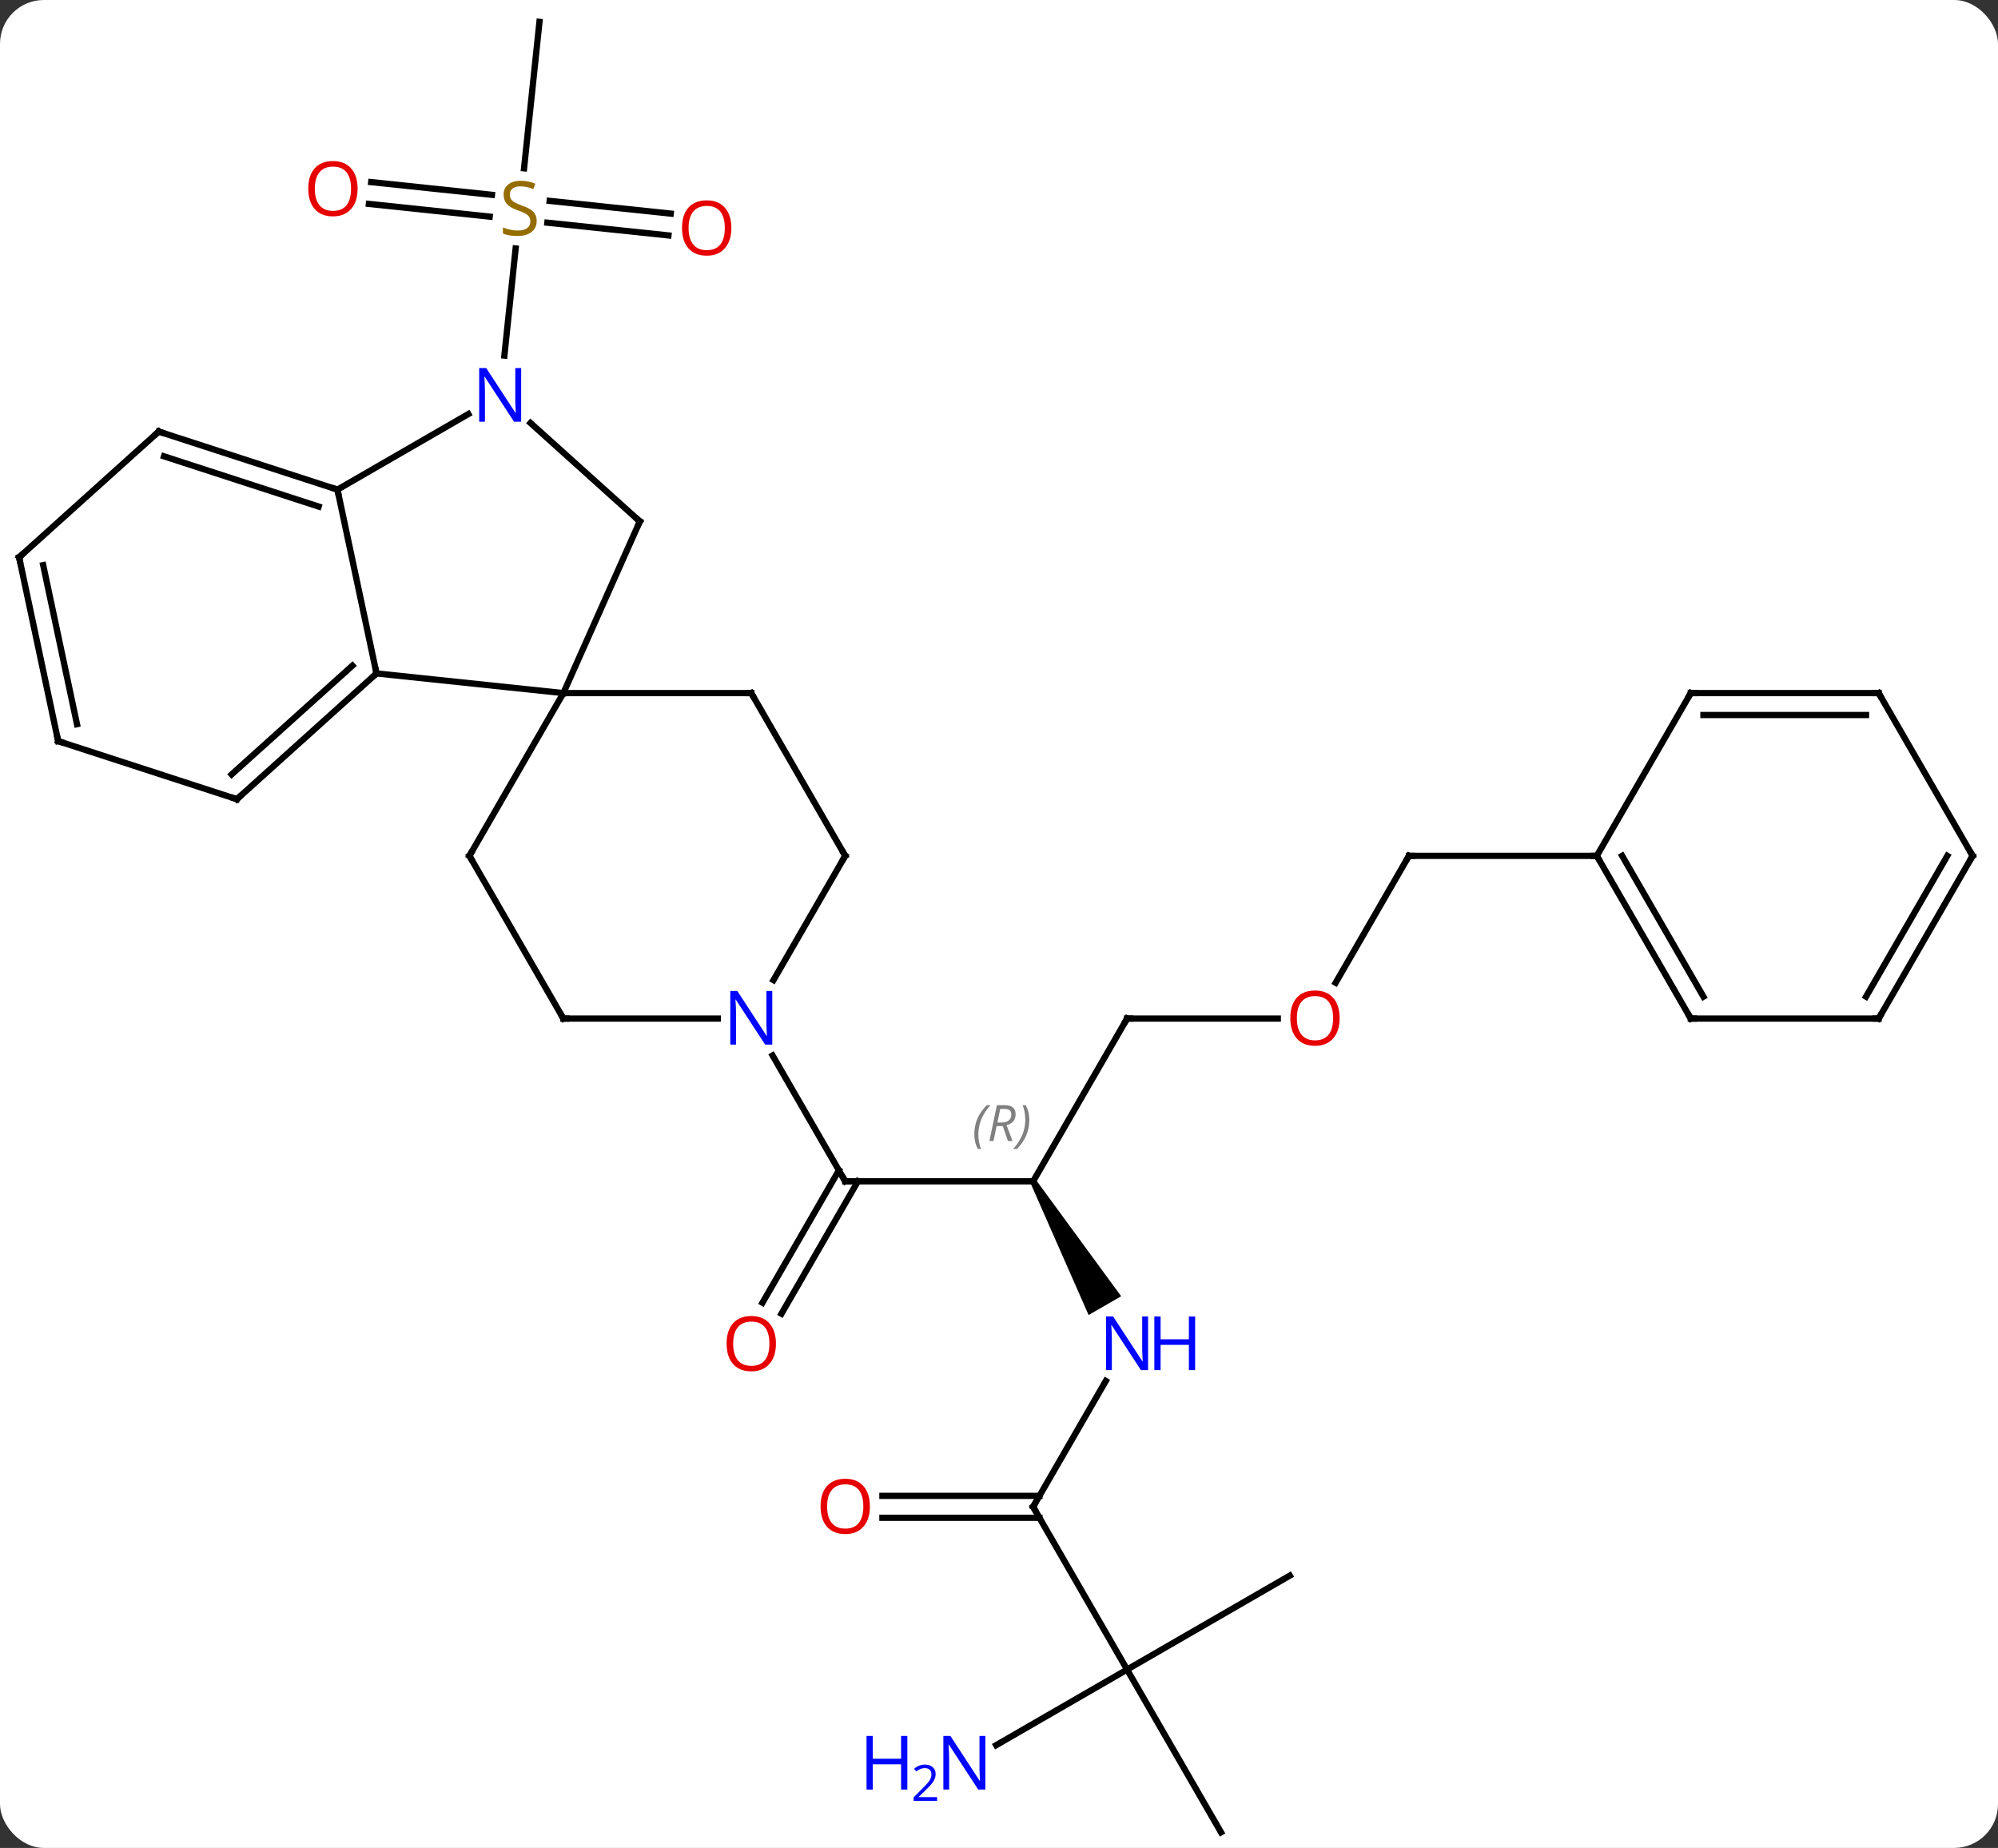 <svg width="319" viewBox="0 0 319 295" style="fill-opacity:1; color-rendering:auto; color-interpolation:auto; text-rendering:auto; stroke:black; stroke-linecap:square; stroke-miterlimit:10; shape-rendering:auto; stroke-opacity:1; fill:black; stroke-dasharray:none; font-weight:normal; stroke-width:1; font-family:'Open Sans'; font-style:normal; stroke-linejoin:miter; font-size:12; stroke-dashoffset:0; image-rendering:auto;" height="295" class="cas-substance-image" xmlns:xlink="http://www.w3.org/1999/xlink" xmlns="http://www.w3.org/2000/svg"><rect x="0" y="0" width="319" height="295" fill="#333333" stroke="none"/><svg class="cas-substance-single-component"><rect y="0" x="0" width="319" stroke="none" ry="7" rx="7" height="295" fill="white" class="cas-substance-group"/><svg y="0" x="0" width="319" viewBox="0 0 319 295" style="fill:black;" height="295" class="cas-substance-single-component-image"><svg><g><g transform="translate(159,148)" style="text-rendering:geometricPrecision; color-rendering:optimizeQuality; color-interpolation:linearRGB; stroke-linecap:butt; image-rendering:optimizeQuality;"><line y2="-144.507" y1="-121.13" x2="-72.87" x1="-75.329" style="fill:none;"/><line y2="-110.419" y1="-112.45" x2="-52.279" x1="-71.606" style="fill:none;"/><line y2="-113.9" y1="-115.931" x2="-51.914" x1="-71.241" style="fill:none;"/><line y2="-118.927" y1="-116.899" x2="-99.733" x1="-80.453" style="fill:none;"/><line y2="-115.446" y1="-113.418" x2="-100.1" x1="-80.819" style="fill:none;"/><line y2="-91.232" y1="-108.339" x2="-78.471" x1="-76.673" style="fill:none;"/><line y2="40.584" y1="40.584" x2="5.949" x1="-24.051" style="fill:none;"/><line y2="59.97" y1="38.834" x2="-37.263" x1="-25.061" style="fill:none;"/><line y2="61.72" y1="40.584" x2="-34.232" x1="-22.03" style="fill:none;"/><line y2="20.492" y1="40.584" x2="-35.651" x1="-24.051" style="fill:none;"/><line y2="14.604" y1="40.584" x2="20.949" x1="5.949" style="fill:none;"/><path style="stroke:none;" d="M5.516 40.834 L6.382 40.334 L20.003 58.929 L14.807 61.929 Z"/><line y2="14.604" y1="14.604" x2="45.011" x1="20.949" style="fill:none;"/><line y2="92.547" y1="72.455" x2="5.949" x1="17.549" style="fill:none;"/><line y2="-11.376" y1="8.882" x2="65.949" x1="54.252" style="fill:none;"/><line y2="118.527" y1="92.547" x2="20.949" x1="5.949" style="fill:none;"/><line y2="90.797" y1="90.797" x2="-18.113" x1="6.959" style="fill:none;"/><line y2="94.297" y1="94.297" x2="-18.113" x1="6.959" style="fill:none;"/><line y2="-11.376" y1="-11.376" x2="95.949" x1="65.949" style="fill:none;"/><line y2="103.527" y1="118.527" x2="46.929" x1="20.949" style="fill:none;"/><line y2="144.507" y1="118.527" x2="35.949" x1="20.949" style="fill:none;"/><line y2="130.592" y1="118.527" x2="0.053" x1="20.949" style="fill:none;"/><line y2="-40.494" y1="-37.356" x2="-98.886" x1="-69.051" style="fill:none;"/><line y2="-64.764" y1="-37.356" x2="-56.847" x1="-69.051" style="fill:none;"/><line y2="-11.376" y1="-37.356" x2="-84.051" x1="-69.051" style="fill:none;"/><line y2="-37.356" y1="-37.356" x2="-39.051" x1="-69.051" style="fill:none;"/><line y2="-69.837" y1="-40.494" x2="-105.123" x1="-98.886" style="fill:none;"/><line y2="-20.418" y1="-40.494" x2="-121.179" x1="-98.886" style="fill:none;"/><line y2="-24.371" y1="-41.743" x2="-122.02" x1="-102.73" style="fill:none;"/><line y2="-80.481" y1="-64.764" x2="-74.305" x1="-56.847" style="fill:none;"/><line y2="14.604" y1="-11.376" x2="-69.051" x1="-84.051" style="fill:none;"/><line y2="-11.376" y1="-37.356" x2="-24.051" x1="-39.051" style="fill:none;"/><line y2="-81.902" y1="-69.837" x2="-84.227" x1="-105.123" style="fill:none;"/><line y2="-79.107" y1="-69.837" x2="-133.656" x1="-105.123" style="fill:none;"/><line y2="-75.154" y1="-67.133" x2="-132.816" x1="-108.126" style="fill:none;"/><line y2="-29.688" y1="-20.418" x2="-149.712" x1="-121.179" style="fill:none;"/><line y2="14.604" y1="14.604" x2="-44.403" x1="-69.051" style="fill:none;"/><line y2="8.466" y1="-11.376" x2="-35.507" x1="-24.051" style="fill:none;"/><line y2="-59.034" y1="-79.107" x2="-155.949" x1="-133.656" style="fill:none;"/><line y2="-59.034" y1="-29.688" x2="-155.949" x1="-149.712" style="fill:none;"/><line y2="-57.785" y1="-32.392" x2="-152.105" x1="-146.708" style="fill:none;"/><line y2="14.604" y1="-11.376" x2="110.949" x1="95.949" style="fill:none;"/><line y2="11.104" y1="-11.376" x2="112.97" x1="99.99" style="fill:none;"/><line y2="-37.356" y1="-11.376" x2="110.949" x1="95.949" style="fill:none;"/><line y2="14.604" y1="14.604" x2="140.949" x1="110.949" style="fill:none;"/><line y2="-37.356" y1="-37.356" x2="140.949" x1="110.949" style="fill:none;"/><line y2="-33.856" y1="-33.856" x2="138.928" x1="112.97" style="fill:none;"/><line y2="-11.376" y1="14.604" x2="155.949" x1="140.949" style="fill:none;"/><line y2="-11.376" y1="11.104" x2="151.907" x1="138.928" style="fill:none;"/><line y2="-11.376" y1="-37.356" x2="155.949" x1="140.949" style="fill:none;"/></g><g transform="translate(159,148)" style="fill:rgb(148,108,0); text-rendering:geometricPrecision; color-rendering:optimizeQuality; image-rendering:optimizeQuality; font-family:'Open Sans'; stroke:rgb(148,108,0); color-interpolation:linearRGB;"><path style="stroke:none;" d="M-73.313 -112.734 Q-73.313 -111.609 -74.133 -110.969 Q-74.953 -110.328 -76.36 -110.328 Q-77.891 -110.328 -78.703 -110.734 L-78.703 -111.688 Q-78.172 -111.469 -77.555 -111.336 Q-76.938 -111.203 -76.328 -111.203 Q-75.328 -111.203 -74.828 -111.586 Q-74.328 -111.969 -74.328 -112.641 Q-74.328 -113.078 -74.508 -113.367 Q-74.688 -113.656 -75.102 -113.899 Q-75.516 -114.141 -76.375 -114.438 Q-77.563 -114.859 -78.078 -115.445 Q-78.594 -116.031 -78.594 -116.984 Q-78.594 -117.969 -77.852 -118.555 Q-77.11 -119.141 -75.875 -119.141 Q-74.61 -119.141 -73.531 -118.672 L-73.844 -117.813 Q-74.906 -118.25 -75.906 -118.25 Q-76.703 -118.25 -77.149 -117.914 Q-77.594 -117.578 -77.594 -116.969 Q-77.594 -116.531 -77.43 -116.242 Q-77.266 -115.953 -76.875 -115.719 Q-76.485 -115.484 -75.672 -115.188 Q-74.328 -114.719 -73.82 -114.164 Q-73.313 -113.609 -73.313 -112.734 Z"/><path style="fill:rgb(230,0,0); stroke:none;" d="M-42.233 -111.607 Q-42.233 -109.545 -43.272 -108.365 Q-44.311 -107.185 -46.154 -107.185 Q-48.045 -107.185 -49.076 -108.35 Q-50.108 -109.514 -50.108 -111.623 Q-50.108 -113.717 -49.076 -114.865 Q-48.045 -116.014 -46.154 -116.014 Q-44.295 -116.014 -43.264 -114.842 Q-42.233 -113.67 -42.233 -111.607 ZM-49.061 -111.607 Q-49.061 -109.873 -48.318 -108.967 Q-47.576 -108.06 -46.154 -108.06 Q-44.733 -108.06 -44.006 -108.959 Q-43.279 -109.857 -43.279 -111.607 Q-43.279 -113.342 -44.006 -114.232 Q-44.733 -115.123 -46.154 -115.123 Q-47.576 -115.123 -48.318 -114.225 Q-49.061 -113.326 -49.061 -111.607 Z"/><path style="fill:rgb(230,0,0); stroke:none;" d="M-101.906 -117.88 Q-101.906 -115.818 -102.945 -114.638 Q-103.984 -113.458 -105.827 -113.458 Q-107.718 -113.458 -108.749 -114.623 Q-109.781 -115.787 -109.781 -117.896 Q-109.781 -119.99 -108.749 -121.138 Q-107.718 -122.287 -105.827 -122.287 Q-103.968 -122.287 -102.937 -121.115 Q-101.906 -119.943 -101.906 -117.88 ZM-108.734 -117.88 Q-108.734 -116.146 -107.991 -115.24 Q-107.249 -114.333 -105.827 -114.333 Q-104.406 -114.333 -103.679 -115.232 Q-102.952 -116.13 -102.952 -117.88 Q-102.952 -119.615 -103.679 -120.505 Q-104.406 -121.396 -105.827 -121.396 Q-107.249 -121.396 -107.991 -120.498 Q-108.734 -119.599 -108.734 -117.88 Z"/></g><g transform="translate(159,148)" style="stroke-linecap:butt; text-rendering:geometricPrecision; color-rendering:optimizeQuality; image-rendering:optimizeQuality; font-family:'Open Sans'; color-interpolation:linearRGB; stroke-miterlimit:5;"><path style="fill:none;" d="M-23.551 40.584 L-24.051 40.584 L-24.301 40.151"/></g><g transform="translate(159,148)" style="stroke-linecap:butt; font-size:8.4px; fill:gray; text-rendering:geometricPrecision; image-rendering:optimizeQuality; color-rendering:optimizeQuality; font-family:'Open Sans'; font-style:italic; stroke:gray; color-interpolation:linearRGB; stroke-miterlimit:5;"><path style="stroke:none;" d="M-3.44 33.088 Q-3.44 31.76 -2.971 30.635 Q-2.502 29.51 -1.471 28.432 L-0.862 28.432 Q-1.83 29.494 -2.315 30.666 Q-2.799 31.838 -2.799 33.072 Q-2.799 34.4 -2.361 35.416 L-2.877 35.416 Q-3.44 34.385 -3.44 33.088 ZM0.12 31.775 L-0.38 34.15 L-1.036 34.15 L0.167 28.432 L1.417 28.432 Q3.152 28.432 3.152 29.869 Q3.152 31.228 1.714 31.619 L2.652 34.15 L1.933 34.15 L1.105 31.775 L0.12 31.775 ZM0.699 29.025 Q0.308 30.947 0.245 31.197 L0.902 31.197 Q1.652 31.197 2.058 30.869 Q2.464 30.541 2.464 29.916 Q2.464 29.447 2.206 29.236 Q1.948 29.025 1.355 29.025 L0.699 29.025 ZM5.338 30.775 Q5.338 32.103 4.861 33.236 Q4.385 34.369 3.369 35.416 L2.76 35.416 Q4.697 33.26 4.697 30.775 Q4.697 29.447 4.26 28.432 L4.775 28.432 Q5.338 29.494 5.338 30.775 Z"/></g><g transform="translate(159,148)" style="stroke-linecap:butt; fill:rgb(230,0,0); text-rendering:geometricPrecision; color-rendering:optimizeQuality; image-rendering:optimizeQuality; font-family:'Open Sans'; stroke:rgb(230,0,0); color-interpolation:linearRGB; stroke-miterlimit:5;"><path style="stroke:none;" d="M-35.114 66.497 Q-35.114 68.559 -36.153 69.739 Q-37.192 70.919 -39.035 70.919 Q-40.926 70.919 -41.957 69.754 Q-42.989 68.59 -42.989 66.481 Q-42.989 64.387 -41.957 63.239 Q-40.926 62.09 -39.035 62.09 Q-37.176 62.09 -36.145 63.262 Q-35.114 64.434 -35.114 66.497 ZM-41.942 66.497 Q-41.942 68.231 -41.199 69.137 Q-40.457 70.044 -39.035 70.044 Q-37.614 70.044 -36.887 69.145 Q-36.16 68.247 -36.16 66.497 Q-36.16 64.762 -36.887 63.872 Q-37.614 62.981 -39.035 62.981 Q-40.457 62.981 -41.199 63.88 Q-41.942 64.778 -41.942 66.497 Z"/><path style="fill:none; stroke:black;" d="M20.699 15.037 L20.949 14.604 L21.449 14.604"/><path style="fill:rgb(0,5,255); stroke:none;" d="M24.301 70.723 L23.16 70.723 L18.472 63.536 L18.426 63.536 Q18.519 64.801 18.519 65.848 L18.519 70.723 L17.597 70.723 L17.597 62.161 L18.722 62.161 L23.394 69.317 L23.441 69.317 Q23.441 69.161 23.394 68.301 Q23.347 67.442 23.363 67.067 L23.363 62.161 L24.301 62.161 L24.301 70.723 Z"/><path style="fill:rgb(0,5,255); stroke:none;" d="M31.816 70.723 L30.816 70.723 L30.816 66.692 L26.301 66.692 L26.301 70.723 L25.301 70.723 L25.301 62.161 L26.301 62.161 L26.301 65.801 L30.816 65.801 L30.816 62.161 L31.816 62.161 L31.816 70.723 Z"/><path style="stroke:none;" d="M54.886 14.534 Q54.886 16.596 53.847 17.776 Q52.808 18.956 50.965 18.956 Q49.074 18.956 48.043 17.791 Q47.011 16.627 47.011 14.518 Q47.011 12.424 48.043 11.276 Q49.074 10.127 50.965 10.127 Q52.824 10.127 53.855 11.299 Q54.886 12.471 54.886 14.534 ZM48.058 14.534 Q48.058 16.268 48.801 17.174 Q49.543 18.081 50.965 18.081 Q52.386 18.081 53.113 17.182 Q53.84 16.284 53.84 14.534 Q53.84 12.799 53.113 11.909 Q52.386 11.018 50.965 11.018 Q49.543 11.018 48.801 11.916 Q48.058 12.815 48.058 14.534 Z"/><path style="fill:none; stroke:black;" d="M6.199 92.114 L5.949 92.547 L6.199 92.98"/><path style="fill:none; stroke:black;" d="M65.699 -10.943 L65.949 -11.376 L66.449 -11.376"/><path style="stroke:none;" d="M-20.113 92.477 Q-20.113 94.539 -21.153 95.719 Q-22.192 96.899 -24.035 96.899 Q-25.926 96.899 -26.957 95.734 Q-27.988 94.57 -27.988 92.461 Q-27.988 90.367 -26.957 89.219 Q-25.926 88.07 -24.035 88.07 Q-22.176 88.07 -21.145 89.242 Q-20.113 90.414 -20.113 92.477 ZM-26.942 92.477 Q-26.942 94.211 -26.199 95.117 Q-25.457 96.024 -24.035 96.024 Q-22.613 96.024 -21.887 95.125 Q-21.16 94.227 -21.16 92.477 Q-21.16 90.742 -21.887 89.852 Q-22.613 88.961 -24.035 88.961 Q-25.457 88.961 -26.199 89.859 Q-26.942 90.758 -26.942 92.477 Z"/><path style="fill:rgb(0,5,255); stroke:none;" d="M-1.679 137.683 L-2.82 137.683 L-7.508 130.496 L-7.554 130.496 Q-7.461 131.761 -7.461 132.808 L-7.461 137.683 L-8.383 137.683 L-8.383 129.121 L-7.258 129.121 L-2.586 136.277 L-2.539 136.277 Q-2.539 136.121 -2.586 135.261 Q-2.633 134.402 -2.617 134.027 L-2.617 129.121 L-1.679 129.121 L-1.679 137.683 Z"/><path style="fill:rgb(0,5,255); stroke:none;" d="M-14.133 137.683 L-15.133 137.683 L-15.133 133.652 L-19.648 133.652 L-19.648 137.683 L-20.648 137.683 L-20.648 129.121 L-19.648 129.121 L-19.648 132.761 L-15.133 132.761 L-15.133 129.121 L-14.133 129.121 L-14.133 137.683 Z"/><path style="fill:rgb(0,5,255); stroke:none;" d="M-9.383 139.493 L-13.133 139.493 L-13.133 138.93 L-11.633 137.415 Q-10.945 136.727 -10.726 136.43 Q-10.508 136.133 -10.398 135.852 Q-10.289 135.571 -10.289 135.243 Q-10.289 134.79 -10.562 134.524 Q-10.836 134.258 -11.336 134.258 Q-11.679 134.258 -12 134.375 Q-12.32 134.493 -12.711 134.79 L-13.054 134.352 Q-12.273 133.696 -11.336 133.696 Q-10.539 133.696 -10.078 134.11 Q-9.617 134.524 -9.617 135.211 Q-9.617 135.758 -9.922 136.29 Q-10.226 136.821 -11.07 137.633 L-12.32 138.852 L-12.32 138.883 L-9.383 138.883 L-9.383 139.493 Z"/><path style="fill:none; stroke:black;" d="M-99.257 -40.159 L-98.886 -40.494 L-98.99 -40.983"/><path style="fill:none; stroke:black;" d="M-57.05 -64.307 L-56.847 -64.764 L-57.219 -65.099"/><path style="fill:none; stroke:black;" d="M-83.801 -11.809 L-84.051 -11.376 L-83.801 -10.943"/><path style="fill:none; stroke:black;" d="M-39.551 -37.356 L-39.051 -37.356 L-38.801 -36.923"/><path style="fill:none; stroke:black;" d="M-105.599 -69.992 L-105.123 -69.837 L-105.019 -69.348"/><path style="fill:none; stroke:black;" d="M-120.808 -20.753 L-121.179 -20.418 L-121.654 -20.573"/><path style="fill:rgb(0,5,255); stroke:none;" d="M-75.791 -80.681 L-76.932 -80.681 L-81.62 -87.868 L-81.666 -87.868 Q-81.573 -86.603 -81.573 -85.556 L-81.573 -80.681 L-82.495 -80.681 L-82.495 -89.243 L-81.37 -89.243 L-76.698 -82.087 L-76.651 -82.087 Q-76.651 -82.243 -76.698 -83.103 Q-76.745 -83.962 -76.729 -84.337 L-76.729 -89.243 L-75.791 -89.243 L-75.791 -80.681 Z"/><path style="fill:none; stroke:black;" d="M-69.301 14.171 L-69.051 14.604 L-68.551 14.604"/><path style="fill:none; stroke:black;" d="M-24.301 -11.809 L-24.051 -11.376 L-24.301 -10.943"/><path style="fill:none; stroke:black;" d="M-133.18 -78.953 L-133.656 -79.107 L-134.028 -78.772"/><path style="fill:none; stroke:black;" d="M-149.237 -29.534 L-149.712 -29.688 L-149.816 -30.177"/><path style="fill:rgb(0,5,255); stroke:none;" d="M-35.699 18.76 L-36.84 18.76 L-41.528 11.573 L-41.574 11.573 Q-41.481 12.838 -41.481 13.885 L-41.481 18.76 L-42.403 18.76 L-42.403 10.198 L-41.278 10.198 L-36.606 17.354 L-36.559 17.354 Q-36.559 17.198 -36.606 16.338 Q-36.653 15.479 -36.637 15.104 L-36.637 10.198 L-35.699 10.198 L-35.699 18.76 Z"/><path style="fill:none; stroke:black;" d="M-155.577 -59.369 L-155.949 -59.034 L-155.845 -58.545"/><path style="fill:none; stroke:black;" d="M96.199 -10.943 L95.949 -11.376 L95.449 -11.376"/><path style="fill:none; stroke:black;" d="M110.699 14.171 L110.949 14.604 L111.449 14.604"/><path style="fill:none; stroke:black;" d="M110.699 -36.923 L110.949 -37.356 L111.449 -37.356"/><path style="fill:none; stroke:black;" d="M140.449 14.604 L140.949 14.604 L141.199 14.171"/><path style="fill:none; stroke:black;" d="M140.449 -37.356 L140.949 -37.356 L141.199 -36.923"/><path style="fill:none; stroke:black;" d="M155.699 -10.943 L155.949 -11.376 L155.699 -11.809"/></g></g></svg></svg></svg></svg>